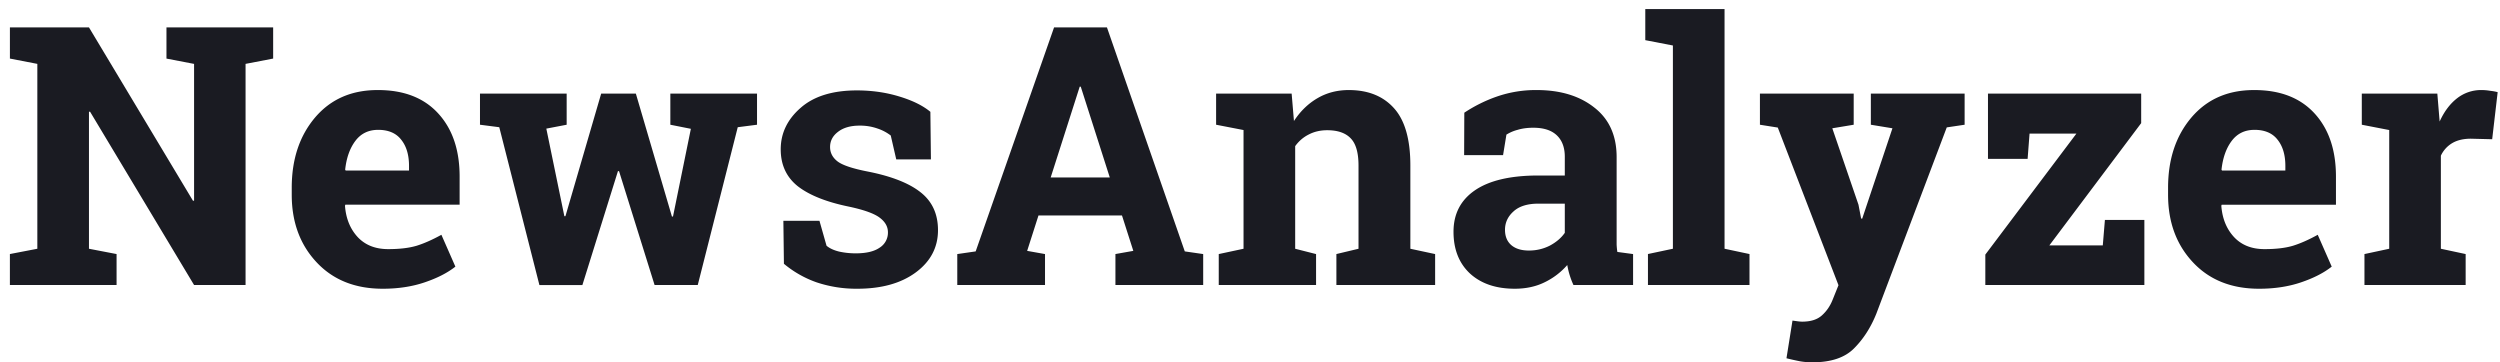 <svg width="138" height="20" fill="none" xmlns="http://www.w3.org/2000/svg"><path d="M15.078 1.514v1.719l-1.523.293v12.207h-2.842L4.97 6.163l-.059.01v7.558l1.524.293v1.709H.546v-1.71l1.515-.292V3.526L.547 3.233V1.514h4.365l5.742 9.57.059-.01V3.527l-1.524-.293v-1.72h5.889zm6.045 14.424c-1.523 0-2.74-.488-3.652-1.465-.912-.976-1.367-2.217-1.367-3.72v-.391c0-1.57.43-2.862 1.289-3.877.866-1.016 2.024-1.52 3.476-1.514 1.426 0 2.533.43 3.32 1.29.788.859 1.182 2.02 1.182 3.486v1.552h-6.308l-.02.059c.052.697.283 1.27.693 1.719.417.449.98.674 1.69.674.631 0 1.155-.062 1.572-.186.417-.13.872-.332 1.367-.605l.772 1.757c-.436.345-1.003.635-1.7.87-.69.234-1.461.351-2.314.351zm-.254-8.77c-.527 0-.944.202-1.25.606-.306.404-.495.934-.566 1.592l.029.049h3.496V9.16c0-.606-.143-1.088-.43-1.446-.28-.364-.706-.547-1.279-.547zm20.918-.283l-1.064.137-2.207 8.71h-2.383L34.17 9.445h-.059l-1.963 6.289h-2.373L27.56 7.022l-1.065-.137V5.167h4.785v1.718l-1.123.215.996 4.834h.059l1.973-6.767h1.914l1.992 6.787h.058l.987-4.844-1.133-.225V5.167h4.785v1.718zm9.6 1.914h-1.914l-.303-1.318a2.487 2.487 0 00-.742-.39 2.899 2.899 0 00-.977-.157c-.501 0-.898.114-1.191.342-.293.221-.44.501-.44.84 0 .319.14.586.42.8.28.209.84.394 1.68.557 1.308.26 2.279.645 2.91 1.152.632.502.947 1.195.947 2.08 0 .951-.41 1.73-1.23 2.335-.814.599-1.888.898-3.223.898a6.885 6.885 0 01-2.246-.352 5.813 5.813 0 01-1.806-1.025l-.03-2.373h1.992l.391 1.377c.17.143.4.25.693.322.293.065.6.098.918.098.58 0 1.02-.104 1.319-.313a.976.976 0 00.459-.85c0-.312-.153-.582-.46-.81-.305-.228-.869-.43-1.689-.605-1.243-.254-2.184-.629-2.822-1.123-.632-.502-.947-1.182-.947-2.041 0-.886.364-1.647 1.094-2.285.729-.645 1.767-.967 3.115-.967.82 0 1.595.11 2.324.332.736.221 1.312.504 1.728.85l.03 2.626zm1.455 5.225l1.015-.147 4.327-12.363h2.92L65.4 13.877l1.016.147v1.709h-4.844v-1.71l.987-.175-.625-1.953h-4.61l-.625 1.953.986.176v1.709h-4.843v-1.71zm5.156-4.229h3.262l-1.602-5.01H59.6l-1.602 5.01zm9.277 4.229l1.368-.293V7.178l-1.514-.293V5.167h4.17l.127 1.513c.351-.54.784-.96 1.299-1.26.514-.3 1.09-.449 1.728-.449 1.068 0 1.901.335 2.5 1.006.6.67.899 1.722.899 3.154v4.6l1.367.293v1.709h-5.45v-1.71l1.221-.292v-4.59c0-.71-.143-1.21-.43-1.504-.286-.3-.719-.449-1.298-.449-.378 0-.716.078-1.016.234-.3.15-.55.365-.752.645v5.664l1.153.293v1.709h-5.372v-1.71zm19.58 1.709a4.465 4.465 0 01-.342-1.104 3.89 3.89 0 01-1.24.948c-.481.24-1.035.361-1.66.361-1.035 0-1.858-.28-2.47-.84-.606-.566-.909-1.335-.909-2.305 0-.99.398-1.754 1.192-2.294.794-.54 1.96-.811 3.496-.811h1.455V8.653c0-.508-.146-.902-.44-1.182-.293-.28-.725-.42-1.298-.42-.326 0-.616.04-.87.117a2.18 2.18 0 00-.615.264l-.185 1.133H80.82l.01-2.344a8.031 8.031 0 011.787-.888 6.54 6.54 0 012.207-.362c1.309 0 2.37.322 3.184.967.82.638 1.23 1.55 1.23 2.734v4.825c.007.143.02.28.04.41l.868.117v1.709h-3.29zm-2.47-1.904a2.5 2.5 0 001.172-.274c.351-.189.625-.423.82-.703v-1.611h-1.455c-.606 0-1.065.143-1.377.43-.313.28-.469.618-.469 1.015 0 .358.114.638.342.84.234.202.557.303.967.303zM90.82 2.217V.5h4.375v13.23l1.377.293v1.709h-5.605v-1.71l1.377-.292V2.511l-1.524-.294zm17.627 4.668l-.986.147-3.887 10.283c-.306.762-.716 1.4-1.23 1.914-.508.514-1.276.771-2.305.771a3.82 3.82 0 01-.683-.058 14.49 14.49 0 01-.743-.166l.332-2.08.284.039c.097.013.182.02.253.02.476 0 .84-.118 1.094-.352.254-.228.449-.514.586-.86l.322-.8-3.35-8.702-.986-.156V5.167h5.176v1.718l-1.181.196 1.445 4.218.146.762.059.01 1.67-4.99-1.192-.196V5.167h5.176v1.718zm4.678 6.66h2.949l.117-1.406h2.178v3.594h-8.779v-1.68l5.029-6.68h-2.588l-.107 1.397h-2.188V5.167h8.457v1.63l-5.068 6.748zm11.572 2.393c-1.523 0-2.741-.488-3.652-1.465-.912-.976-1.367-2.217-1.367-3.72v-.391c0-1.57.429-2.862 1.289-3.877.866-1.016 2.025-1.52 3.476-1.514 1.426 0 2.533.43 3.321 1.29.787.859 1.181 2.02 1.181 3.486v1.552h-6.308l-.02.059c.052.697.283 1.27.694 1.719.416.449.979.674 1.689.674.632 0 1.156-.062 1.572-.186.417-.13.873-.332 1.367-.605l.772 1.757c-.436.345-1.003.635-1.699.87-.69.234-1.462.351-2.315.351zm-.254-8.77c-.527 0-.944.202-1.25.606-.306.404-.494.934-.566 1.592l.029.049h3.496V9.16c0-.606-.143-1.088-.429-1.446-.28-.364-.707-.547-1.28-.547zm6.075 6.856l1.367-.293V7.178l-1.514-.293V5.167h4.17l.127 1.542c.247-.546.566-.973.957-1.279a2.139 2.139 0 011.357-.459c.15 0 .306.013.469.04.169.019.309.045.42.077l-.303 2.598-1.172-.03c-.416 0-.761.082-1.035.245a1.585 1.585 0 00-.625.693v5.137l1.368.293v1.709h-5.586v-1.71z" fill="#1A1B22"/></svg>